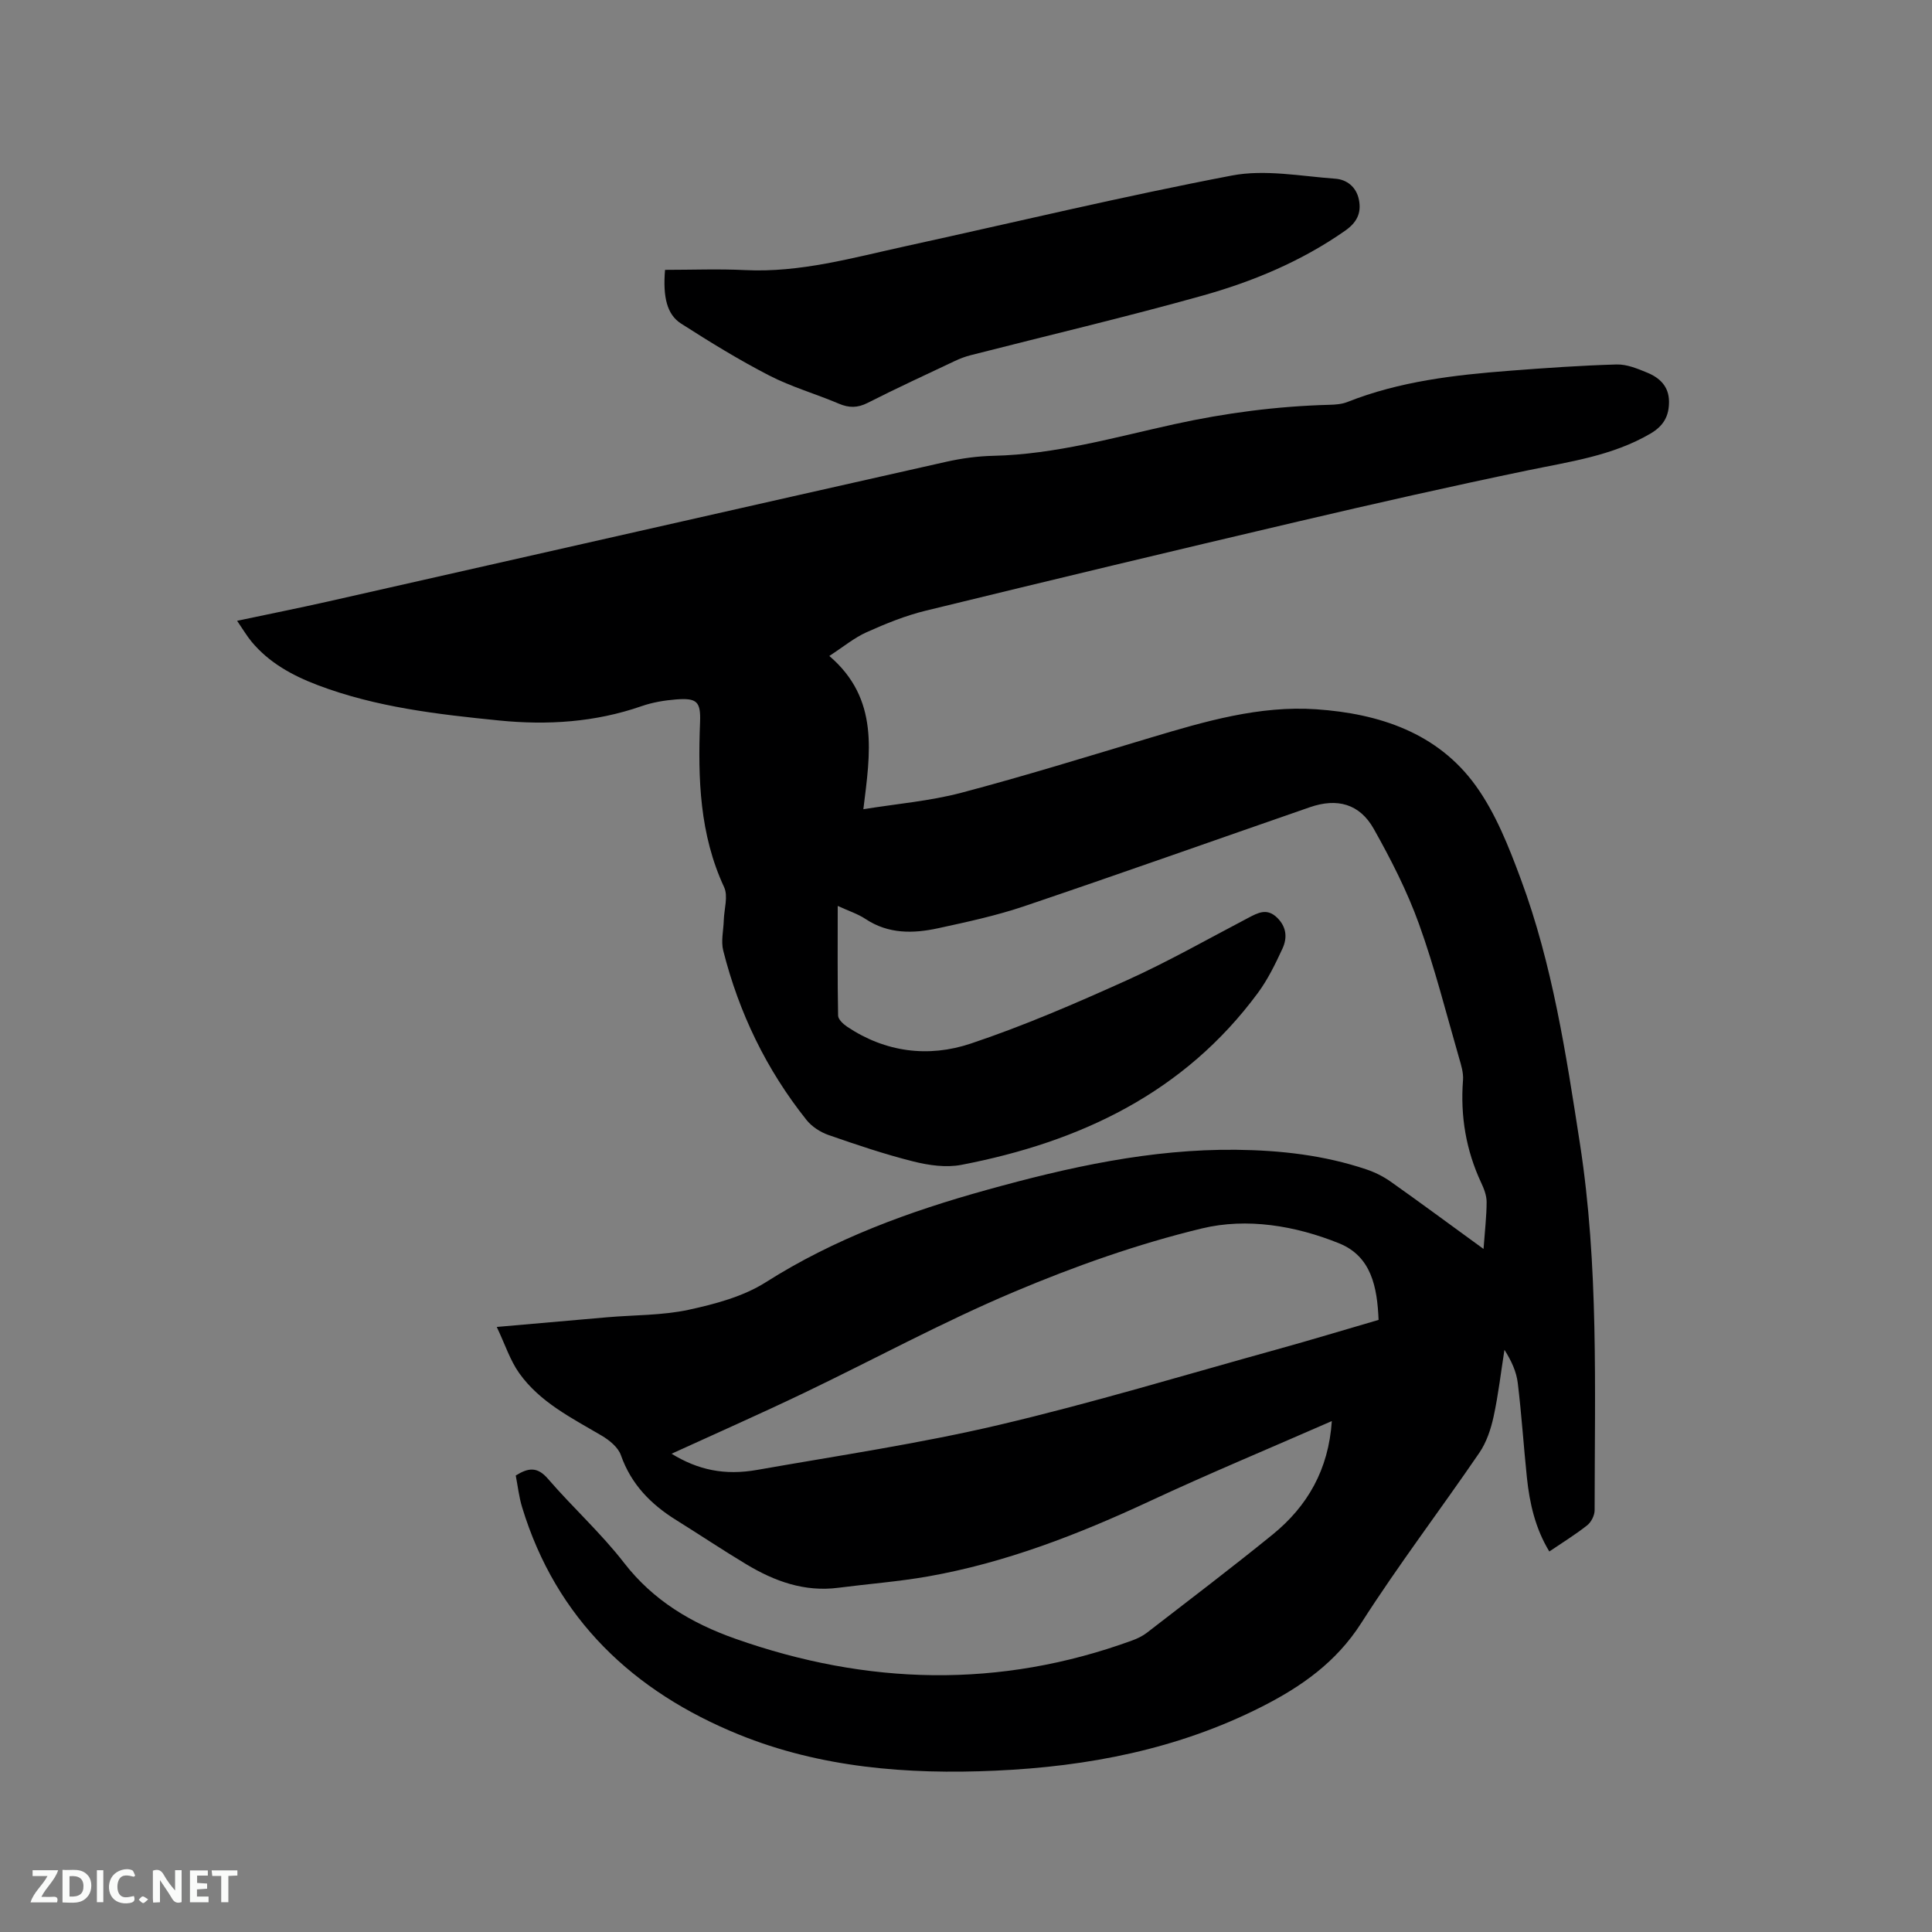 <svg enable-background="new 0 0 400 400" viewBox="0 0 400 400" xmlns="http://www.w3.org/2000/svg"><rect x="0" y="0" width="400" height="400" fill="#808080" stroke="none"/><path d="m275.74 294.22c-12.94 5.67-25.45 10.87-37.72 16.59-14.75 6.87-29.8 12.73-45.87 15.57-6.14 1.08-12.39 1.55-18.58 2.35-7 .91-13.19-1.34-19.02-4.84-4.9-2.94-9.66-6.13-14.51-9.15-5.27-3.27-9.36-7.41-11.49-13.46-.57-1.63-2.38-3.1-3.97-4.04-6.21-3.66-12.78-6.9-17.08-12.94-1.9-2.67-2.93-5.95-4.65-9.57 8.26-.72 15.61-1.38 22.95-2.01 5.6-.48 11.32-.37 16.76-1.54 5.5-1.19 11.31-2.74 15.98-5.7 14.24-9.04 29.76-14.69 45.82-19.14 16.88-4.69 33.93-8.48 51.59-8.29 9.15.1 18.19 1.12 26.91 4.05 1.77.59 3.52 1.46 5.04 2.53 6.13 4.33 12.16 8.8 19.25 13.95.28-3.84.63-6.78.64-9.72 0-1.32-.53-2.72-1.11-3.95-3.17-6.77-4.35-13.84-3.78-21.28.12-1.52-.39-3.14-.83-4.65-2.68-9.26-5.02-18.64-8.29-27.69-2.45-6.8-5.8-13.35-9.35-19.67-2.92-5.2-7.57-6.46-13.25-4.49-19.71 6.83-39.36 13.81-59.12 20.49-5.79 1.96-11.83 3.26-17.82 4.56-5.15 1.12-10.28 1.23-15.02-1.9-1.62-1.08-3.55-1.69-5.78-2.72 0 7.93-.06 15.33.08 22.72.02.78 1.07 1.75 1.87 2.29 7.94 5.31 16.84 6.42 25.57 3.5 11-3.68 21.72-8.32 32.31-13.1 8.58-3.87 16.79-8.55 25.14-12.92 2.04-1.07 3.9-2.11 6.01-.05 1.98 1.94 2.12 4.21 1.09 6.42-1.46 3.15-3.01 6.35-5.06 9.13-15.29 20.73-36.84 30.89-61.4 35.62-3.17.61-6.75.1-9.94-.7-5.95-1.49-11.78-3.46-17.58-5.48-1.68-.59-3.44-1.72-4.54-3.1-8.31-10.41-13.99-22.18-17.25-35.07-.5-1.96.05-4.19.11-6.29.07-2.3.94-4.98.07-6.85-5.09-10.96-5.43-22.48-4.98-34.19.16-4.25-.66-5.01-4.96-4.68-2.41.19-4.87.6-7.14 1.39-9.61 3.34-19.48 3.97-29.49 2.97-12.76-1.28-25.51-2.74-37.62-7.34-5.2-1.98-10.02-4.61-13.65-8.98-.99-1.2-1.79-2.57-2.99-4.32 6.6-1.4 12.76-2.63 18.89-4.01 42.65-9.63 85.3-19.32 127.96-28.92 3.18-.71 6.48-1.16 9.73-1.23 12.83-.29 25.1-3.83 37.48-6.55 10.61-2.33 21.26-3.72 32.09-4.01 1.25-.03 2.58-.13 3.72-.58 10.79-4.28 22.14-5.59 33.57-6.47 7.38-.57 14.78-1.09 22.17-1.3 2.12-.06 4.35.87 6.38 1.71 2.56 1.06 4.45 2.85 4.47 5.96.02 3-1.11 5.05-3.87 6.66-7.89 4.6-16.69 5.79-25.41 7.6-15.85 3.29-31.65 6.86-47.41 10.56-25.77 6.04-51.51 12.21-77.22 18.49-4.19 1.02-8.26 2.68-12.21 4.45-2.55 1.14-4.78 3-7.73 4.92 10.42 8.91 8.46 20.18 7.05 31.73 6.98-1.13 13.75-1.69 20.22-3.39 13.18-3.48 26.22-7.53 39.29-11.44 11.2-3.35 22.48-6.67 34.27-5.86 12.95.89 25.08 4.83 33 15.81 4.13 5.73 6.85 12.65 9.34 19.36 6.56 17.67 9.37 36.23 12.24 54.78 3.9 25.19 3.05 50.54 3.04 75.87 0 1.06-.69 2.45-1.52 3.11-2.4 1.91-5.03 3.52-7.86 5.44-2.9-4.77-4.08-9.95-4.64-15.29-.68-6.52-1.1-13.07-1.89-19.58-.28-2.35-1.31-4.6-2.76-6.88-.73 4.62-1.26 9.28-2.25 13.84-.57 2.6-1.47 5.32-2.96 7.49-8.07 11.81-16.76 23.22-24.46 35.27-5.18 8.09-12.38 13.13-20.58 17.29-17.34 8.79-35.94 12.38-55.18 13.24-18.18.82-36.23-.63-53.12-7.5-21.76-8.85-37.79-23.87-44.84-47.07-.64-2.1-.88-4.32-1.31-6.54 2.58-1.61 4.46-1.88 6.65.66 5.12 5.94 11.01 11.26 15.79 17.44 6.07 7.84 14.04 12.52 23.02 15.69 27.3 9.64 54.72 10.37 82.14.37 1.08-.39 2.16-.91 3.06-1.6 8.72-6.74 17.51-13.41 26.07-20.36 7.18-5.86 11.55-13.38 12.23-23.47zm-136.7 6.76c5.45 3.34 10.93 4.55 17.76 3.34 16.68-2.94 33.48-5.42 49.96-9.29 19.35-4.55 38.42-10.33 57.59-15.64 7.02-1.94 13.99-4.06 21.07-6.12-.28-6.79-1.48-13.16-8.19-15.86-9.07-3.66-19.07-5.32-28.37-3.08-13.31 3.21-26.4 7.85-39.03 13.19-14.8 6.25-28.98 13.98-43.49 20.93-8.96 4.29-18.05 8.3-27.3 12.53z" fill="#000001"/><path d="m137.69 55.87c5.6 0 11.1-.22 16.57.05 11.41.56 22.23-2.54 33.16-4.93 22.53-4.93 44.98-10.33 67.63-14.65 6.86-1.31 14.28.14 21.42.66 2.35.17 4.35 1.68 4.88 4.36.56 2.81-.48 4.74-2.86 6.41-9.06 6.34-19.14 10.54-29.64 13.47-15.88 4.44-31.94 8.22-47.92 12.31-1.12.29-2.21.7-3.26 1.2-6.03 2.85-12.08 5.64-18.03 8.66-2.1 1.07-3.87 1.06-5.98.16-4.77-2.03-9.82-3.46-14.41-5.83-6.27-3.23-12.31-6.95-18.26-10.76-2.88-1.85-3.78-5.45-3.3-11.11z" fill="#000001"/><g fill="#fafbfa"><path d="m37.59 393.81c-.92.31-1.52.05-2-.78-.7-1.2-1.52-2.34-2.47-3.78v4.59c-.55.03-.95.05-1.41.07-.03-.37-.06-.64-.06-.91 0-1.91 0-3.81 0-5.7 1.13-.41 1.77-.03 2.29.91.62 1.11 1.38 2.14 2.31 3.19v-4.2h1.35v6.61z"/><path d="m12.94 393.88v-6.75c1.9.19 3.93-.54 5.37 1.29.8 1.01.78 2.88.03 3.97-1.37 1.97-3.4 1.51-5.4 1.49m1.45-1.22c2.04.12 2.92-.58 2.89-2.21-.03-1.51-.98-2.19-2.89-2z"/><path d="m11.81 393.87h-5.49c.68-2.18 2.47-3.48 3.51-5.45h-3.08v-1.21h5.29c-.71 2.13-2.44 3.48-3.47 5.51.86 0 1.63.04 2.39-.01.79-.05 1.14.21.85 1.16"/><path d="m39.33 393.86v-6.61h3.7v1.07h-2.22v1.52c.68.04 1.34.09 2.07.13v1.07c-.72.05-1.38.09-2.1.14v1.48h2.4v1.19h-3.85z"/><path d="m27.71 388.56c-1.15-.3-2.46-.61-3.1.64-.37.73-.41 1.93-.06 2.67.63 1.35 1.99.93 3.17.68.35.94-.01 1.32-.93 1.46-1.62.25-3.05-.27-3.76-1.48-.73-1.24-.6-3.03.31-4.17.88-1.11 2.71-1.7 4-1.16.32.13.44.74.65 1.12-.1.08-.19.16-.28.24"/><path d="m49.15 387.24v1.07c-.59.02-1.17.05-1.87.08v5.44h-1.48v-5.44h-1.85c-.05-.4-.08-.73-.13-1.15z"/><path d="m20.06 387.21h1.33v6.62h-1.33z"/><path d="m30.68 393.25c-.49.38-.8.79-1.05.76-.32-.05-.6-.45-.9-.7.26-.24.51-.64.8-.67.29-.04.62.3 1.15.61"/></g></svg>